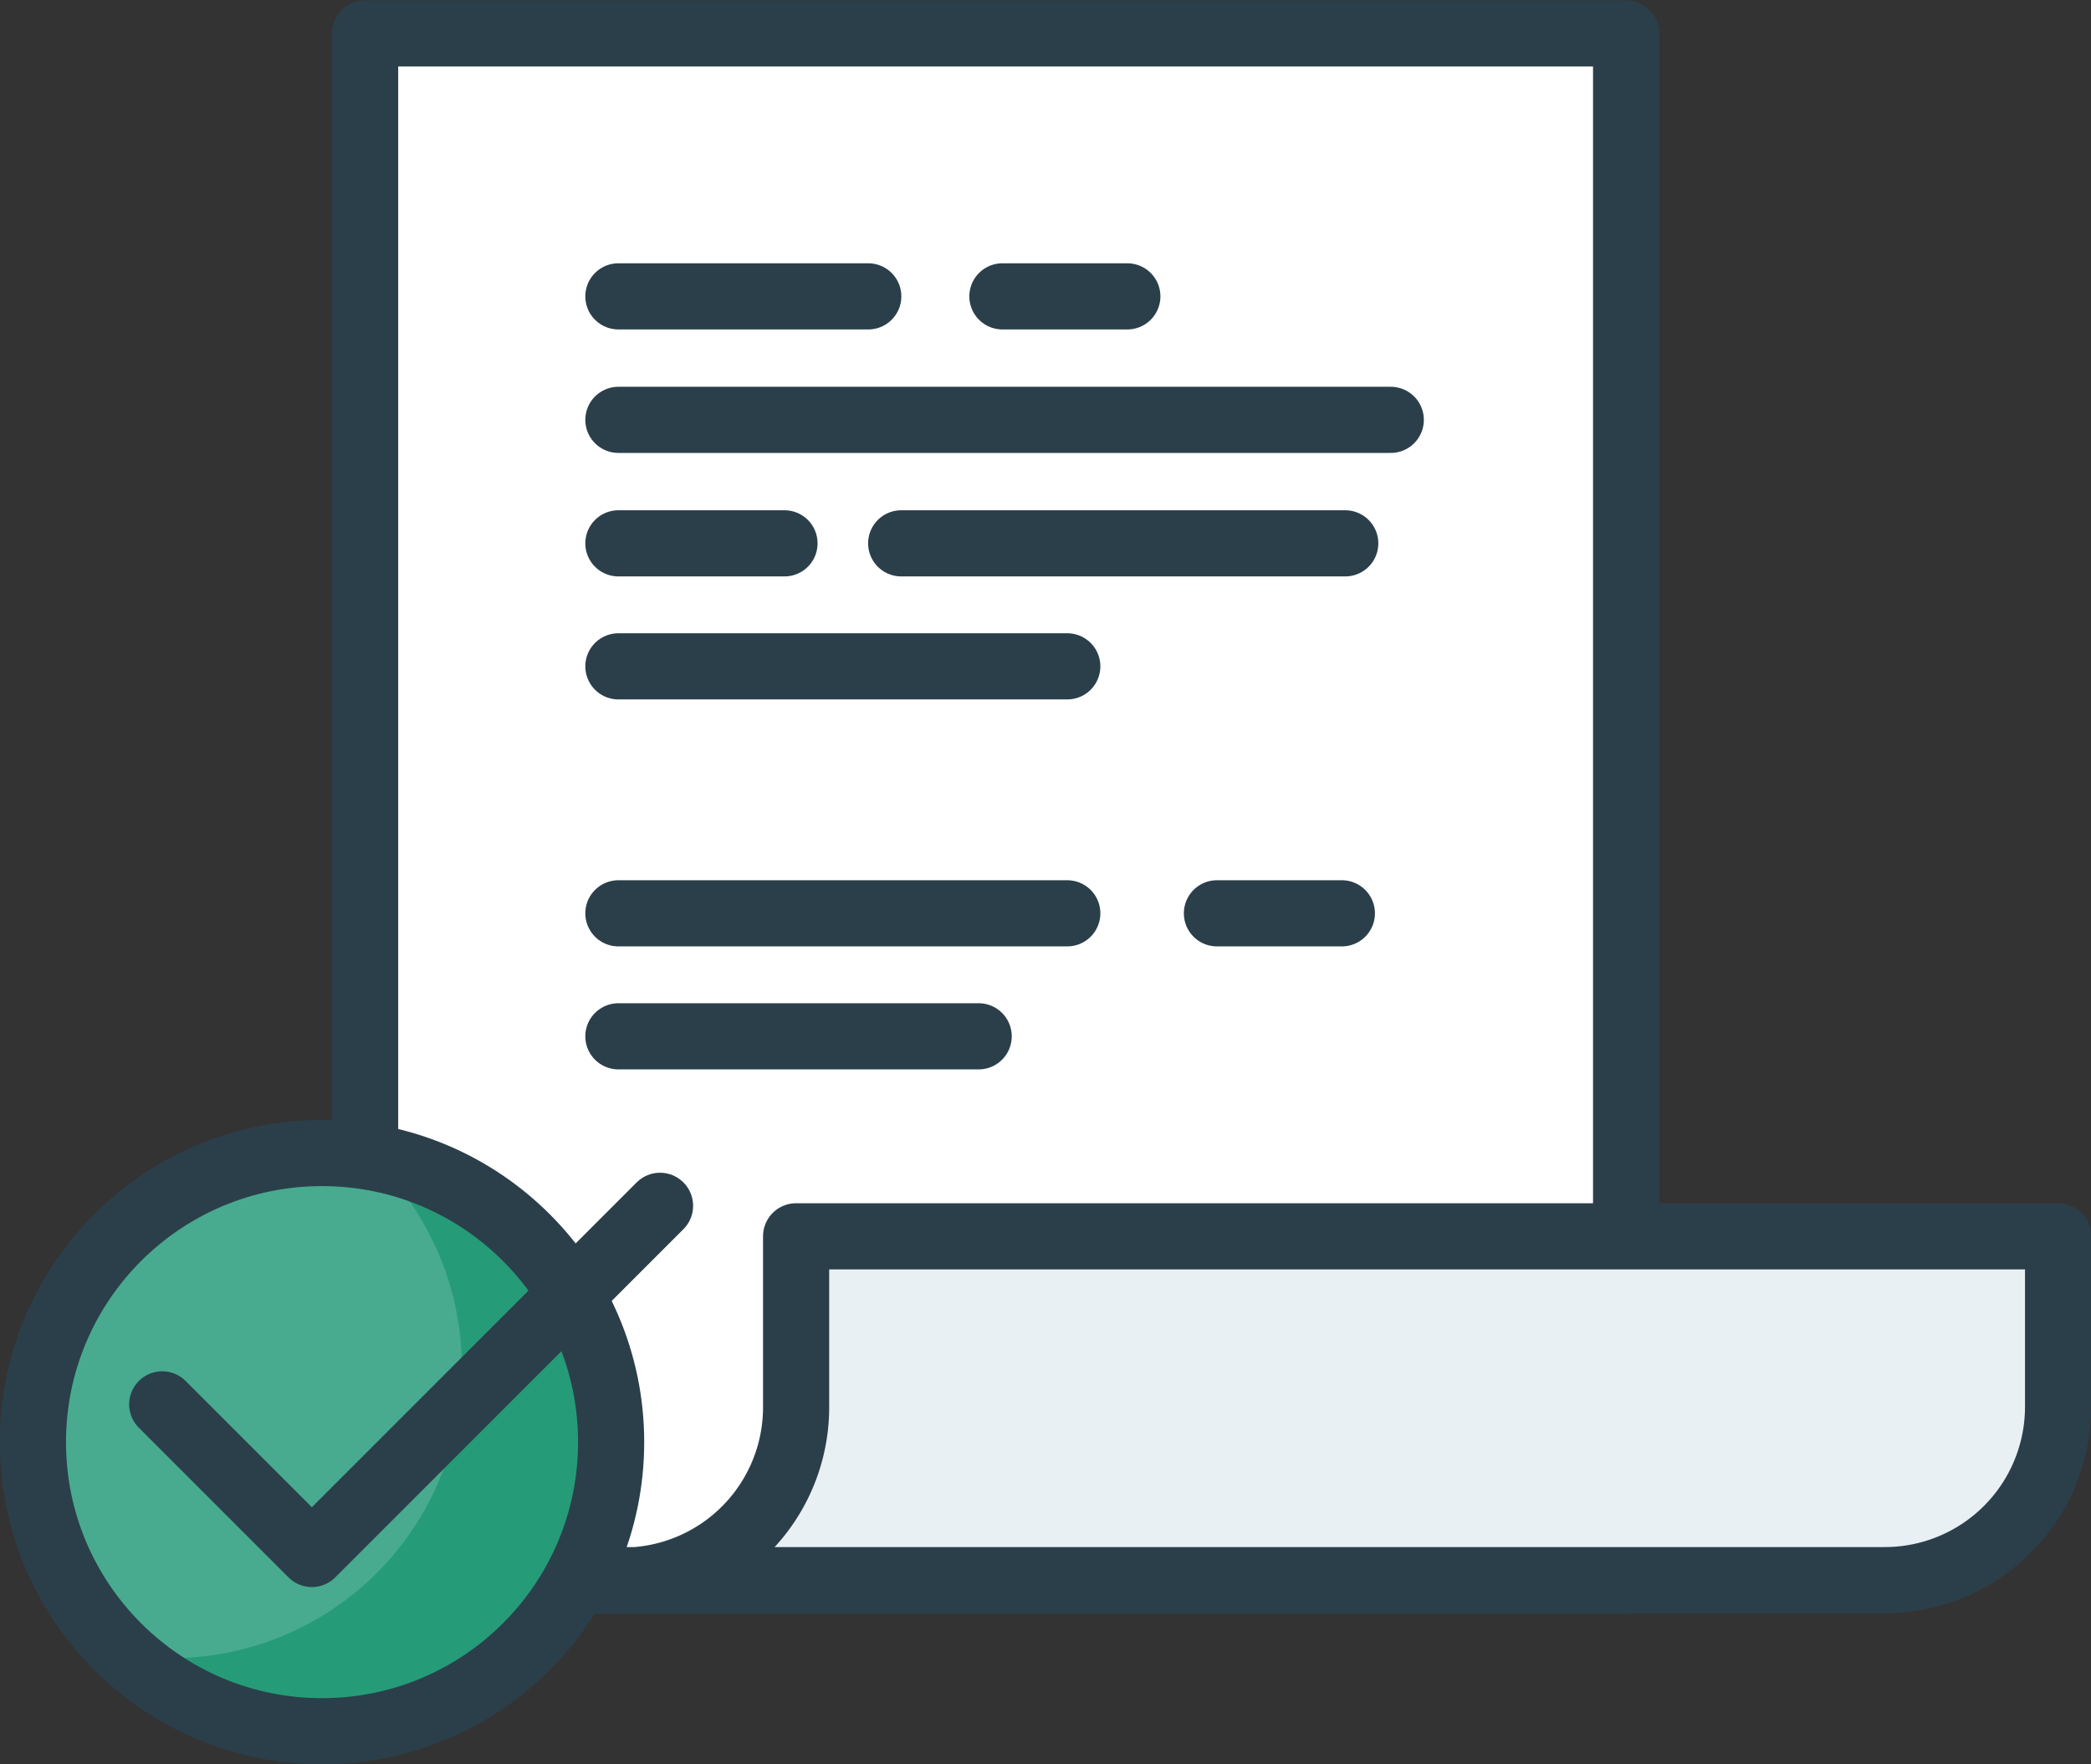 <svg xmlns="http://www.w3.org/2000/svg" viewBox="0 0 43.18 36.43"><rect x="0" y="0" width="43.18" height="36.43" fill="#333333" stroke="none"/><title>Asset 3</title><g id="Layer_2" data-name="Layer 2"><g id="Layer_2-2" data-name="Layer 2"><path d="M7.54.68H30a3.58,3.58,0,0,1,3.58,3.58V32.63a0,0,0,0,1,0,0H7.54a0,0,0,0,1,0,0V.68A0,0,0,0,1,7.54.68Z" transform="translate(41.12 33.32) rotate(-180)" style="fill:#fff;stroke:#2b3f4a;stroke-linecap:round;stroke-linejoin:round;stroke-width:1.366px"/><path d="M11.12,32.63h27.8a3.58,3.58,0,0,0,3.58-3.58V25.53H16.44v3.53a3.58,3.58,0,0,1-3.58,3.58Z" style="fill:#e9f0f3;stroke:#2b3f4a;stroke-linecap:round;stroke-linejoin:round;stroke-width:1.366px"/><line x1="12.77" y1="6.12" x2="17.93" y2="6.12" style="fill:none;stroke:#2b3f4a;stroke-linecap:round;stroke-linejoin:round;stroke-width:1.366px"/><line x1="18.61" y1="11.22" x2="27.78" y2="11.22" style="fill:none;stroke:#2b3f4a;stroke-linecap:round;stroke-linejoin:round;stroke-width:1.366px"/><line x1="20.7" y1="6.12" x2="23.28" y2="6.12" style="fill:none;stroke:#2b3f4a;stroke-linecap:round;stroke-linejoin:round;stroke-width:1.366px"/><line x1="25.13" y1="18.86" x2="27.71" y2="18.86" style="fill:none;stroke:#2b3f4a;stroke-linecap:round;stroke-linejoin:round;stroke-width:1.366px"/><line x1="12.77" y1="8.67" x2="28.72" y2="8.67" style="fill:none;stroke:#2b3f4a;stroke-linecap:round;stroke-linejoin:round;stroke-width:1.366px"/><line x1="12.77" y1="11.22" x2="16.2" y2="11.22" style="fill:none;stroke:#2b3f4a;stroke-linecap:round;stroke-linejoin:round;stroke-width:1.366px"/><line x1="12.77" y1="13.76" x2="22.04" y2="13.76" style="fill:none;stroke:#2b3f4a;stroke-linecap:round;stroke-linejoin:round;stroke-width:1.366px"/><line x1="12.77" y1="18.86" x2="22.04" y2="18.86" style="fill:none;stroke:#2b3f4a;stroke-linecap:round;stroke-linejoin:round;stroke-width:1.366px"/><line x1="12.77" y1="21.4" x2="20.21" y2="21.4" style="fill:none;stroke:#2b3f4a;stroke-linecap:round;stroke-linejoin:round;stroke-width:1.366px"/><circle cx="6.65" cy="29.78" r="5.97" style="fill:#48ab8f"/><path d="M7.69,23.91A6,6,0,0,1,3.63,34.24a6,6,0,0,1-1-.1,6,6,0,1,0,5.1-10.22Z" style="fill:#259c77"/><circle cx="6.65" cy="29.78" r="5.97" style="fill:none;stroke:#2b3f4a;stroke-linecap:round;stroke-linejoin:round;stroke-width:1.366px"/><polyline points="13.63 24.9 6.44 32.09 3.35 29" style="fill:none;stroke:#2b3f4a;stroke-linecap:round;stroke-linejoin:round;stroke-width:1.366px"/></g></g></svg>